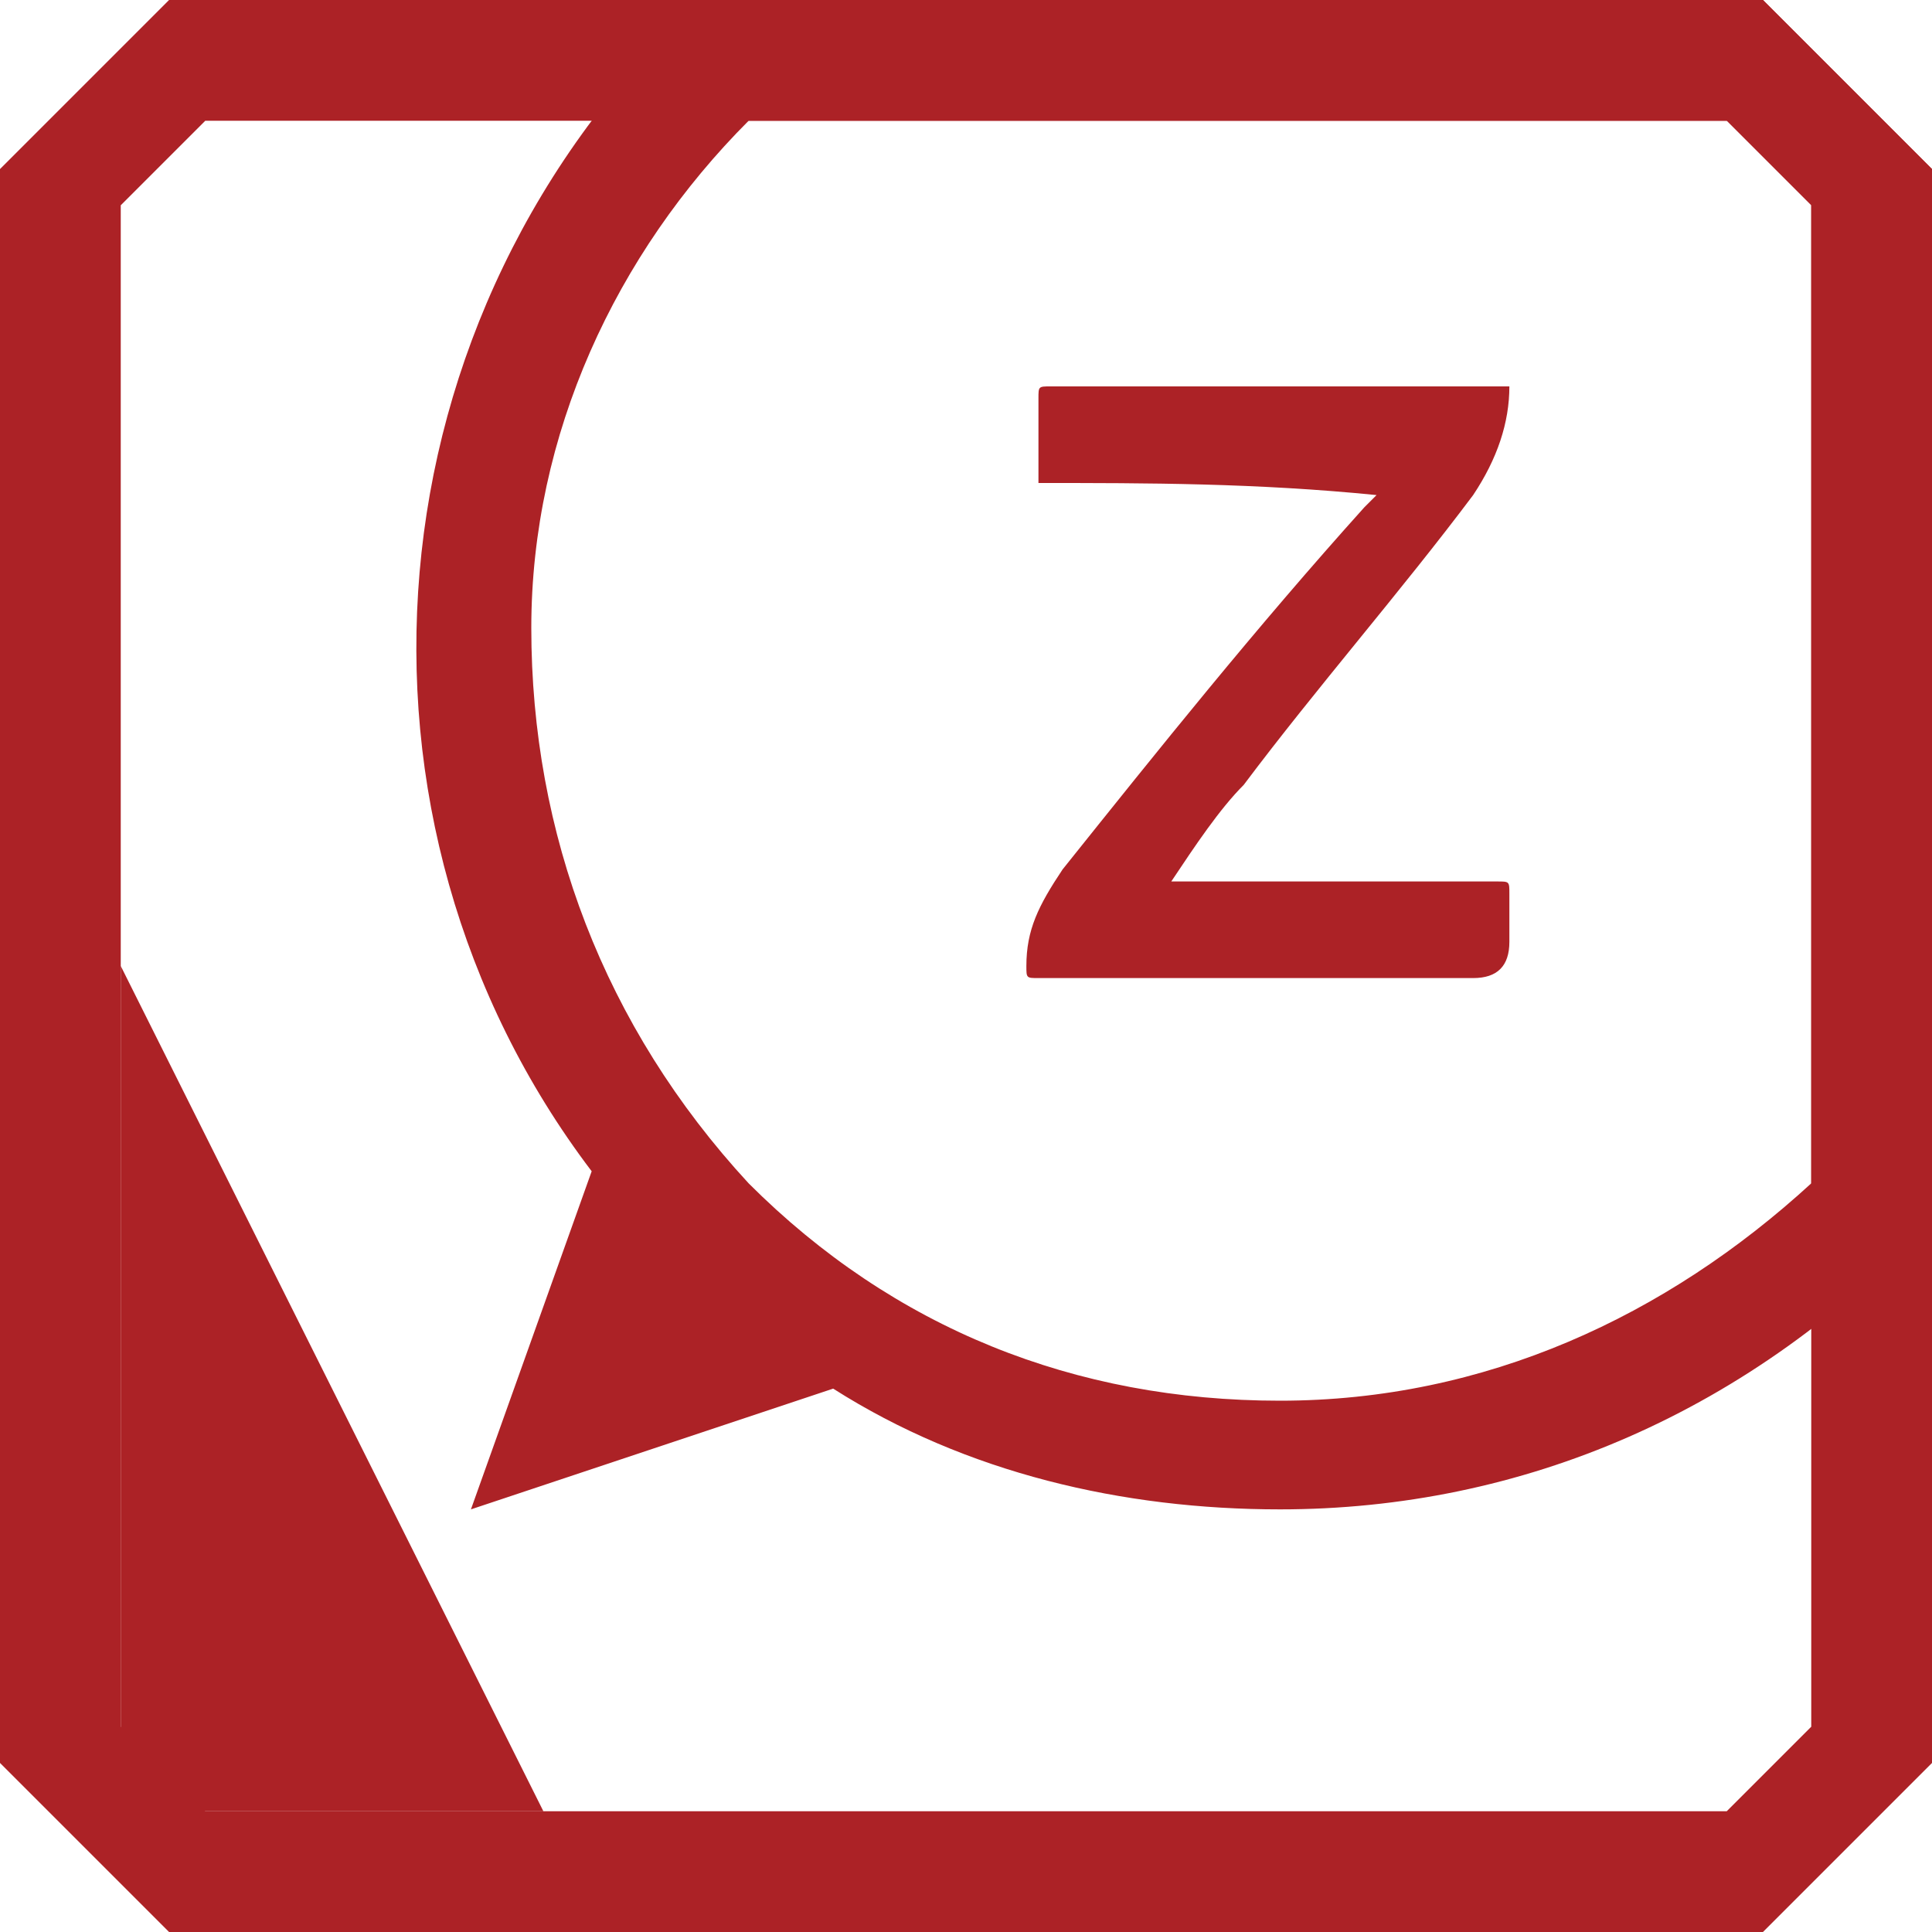 <?xml version="1.0" encoding="utf-8"?>
<!-- Generator: Adobe Illustrator 24.0.0, SVG Export Plug-In . SVG Version: 6.00 Build 0)  -->
<svg version="1.1" id="Layer_1" xmlns="http://www.w3.org/2000/svg" xmlns:xlink="http://www.w3.org/1999/xlink" x="0px" y="0px"
	 viewBox="0 0 16 16" style="enable-background:new 0 0 16 16;" xml:space="preserve">
<style type="text/css">
	.st0{fill:#AC2226;}
</style>
<g>
	<polygon class="st0" points="1,8 1,15 4.5,15 	"/>
	<g>
		<path class="st0" d="M14.6,0H1.4L0,1.4v13.2L1.4,16h13.2l1.4-1.4V1.4L14.6,0z M15,14.3L14.3,15H1.7L1,14.3V1.7L1.7,1h12.6L15,1.7
			V14.3z"/>
	</g>
	<path class="st0" d="M8.6,4c0-0.2,0-0.5,0-0.7c0-0.1,0-0.1,0.1-0.1c0.5,0,0.9,0,1.4,0c0.8,0,1.6,0,2.4,0c0,0.3-0.1,0.6-0.3,0.9
		c-0.6,0.8-1.3,1.6-1.9,2.4c-0.2,0.2-0.4,0.5-0.6,0.8c0,0,0.1,0,0.1,0c0.9,0,1.8,0,2.6,0c0.1,0,0.1,0,0.1,0.1c0,0.1,0,0.2,0,0.4
		c0,0.2-0.1,0.3-0.3,0.3c-0.1,0-0.3,0-0.4,0c-1,0-2.1,0-3.2,0c-0.1,0-0.1,0-0.1-0.1c0-0.3,0.1-0.5,0.3-0.8c0.8-1,1.6-2,2.5-3
		c0,0,0,0,0.1-0.1C10.4,4,9.5,4,8.6,4z"/>
	<path class="st0" d="M5.8,0C3,2.6,2.7,6.8,4.9,9.7l-1,2.8l3-1c1.1,0.7,2.4,1,3.7,1c2,0,3.9-0.8,5.4-2.4V1.4L14.6,0H5.8z M15,9.8
		c-1.2,1.1-2.7,1.8-4.4,1.8c-1.7,0-3.2-0.6-4.4-1.8C5,8.5,4.4,6.9,4.4,5.2c0-1.6,0.7-3.1,1.8-4.2H15V9.8z"/>
</g>
</svg>
